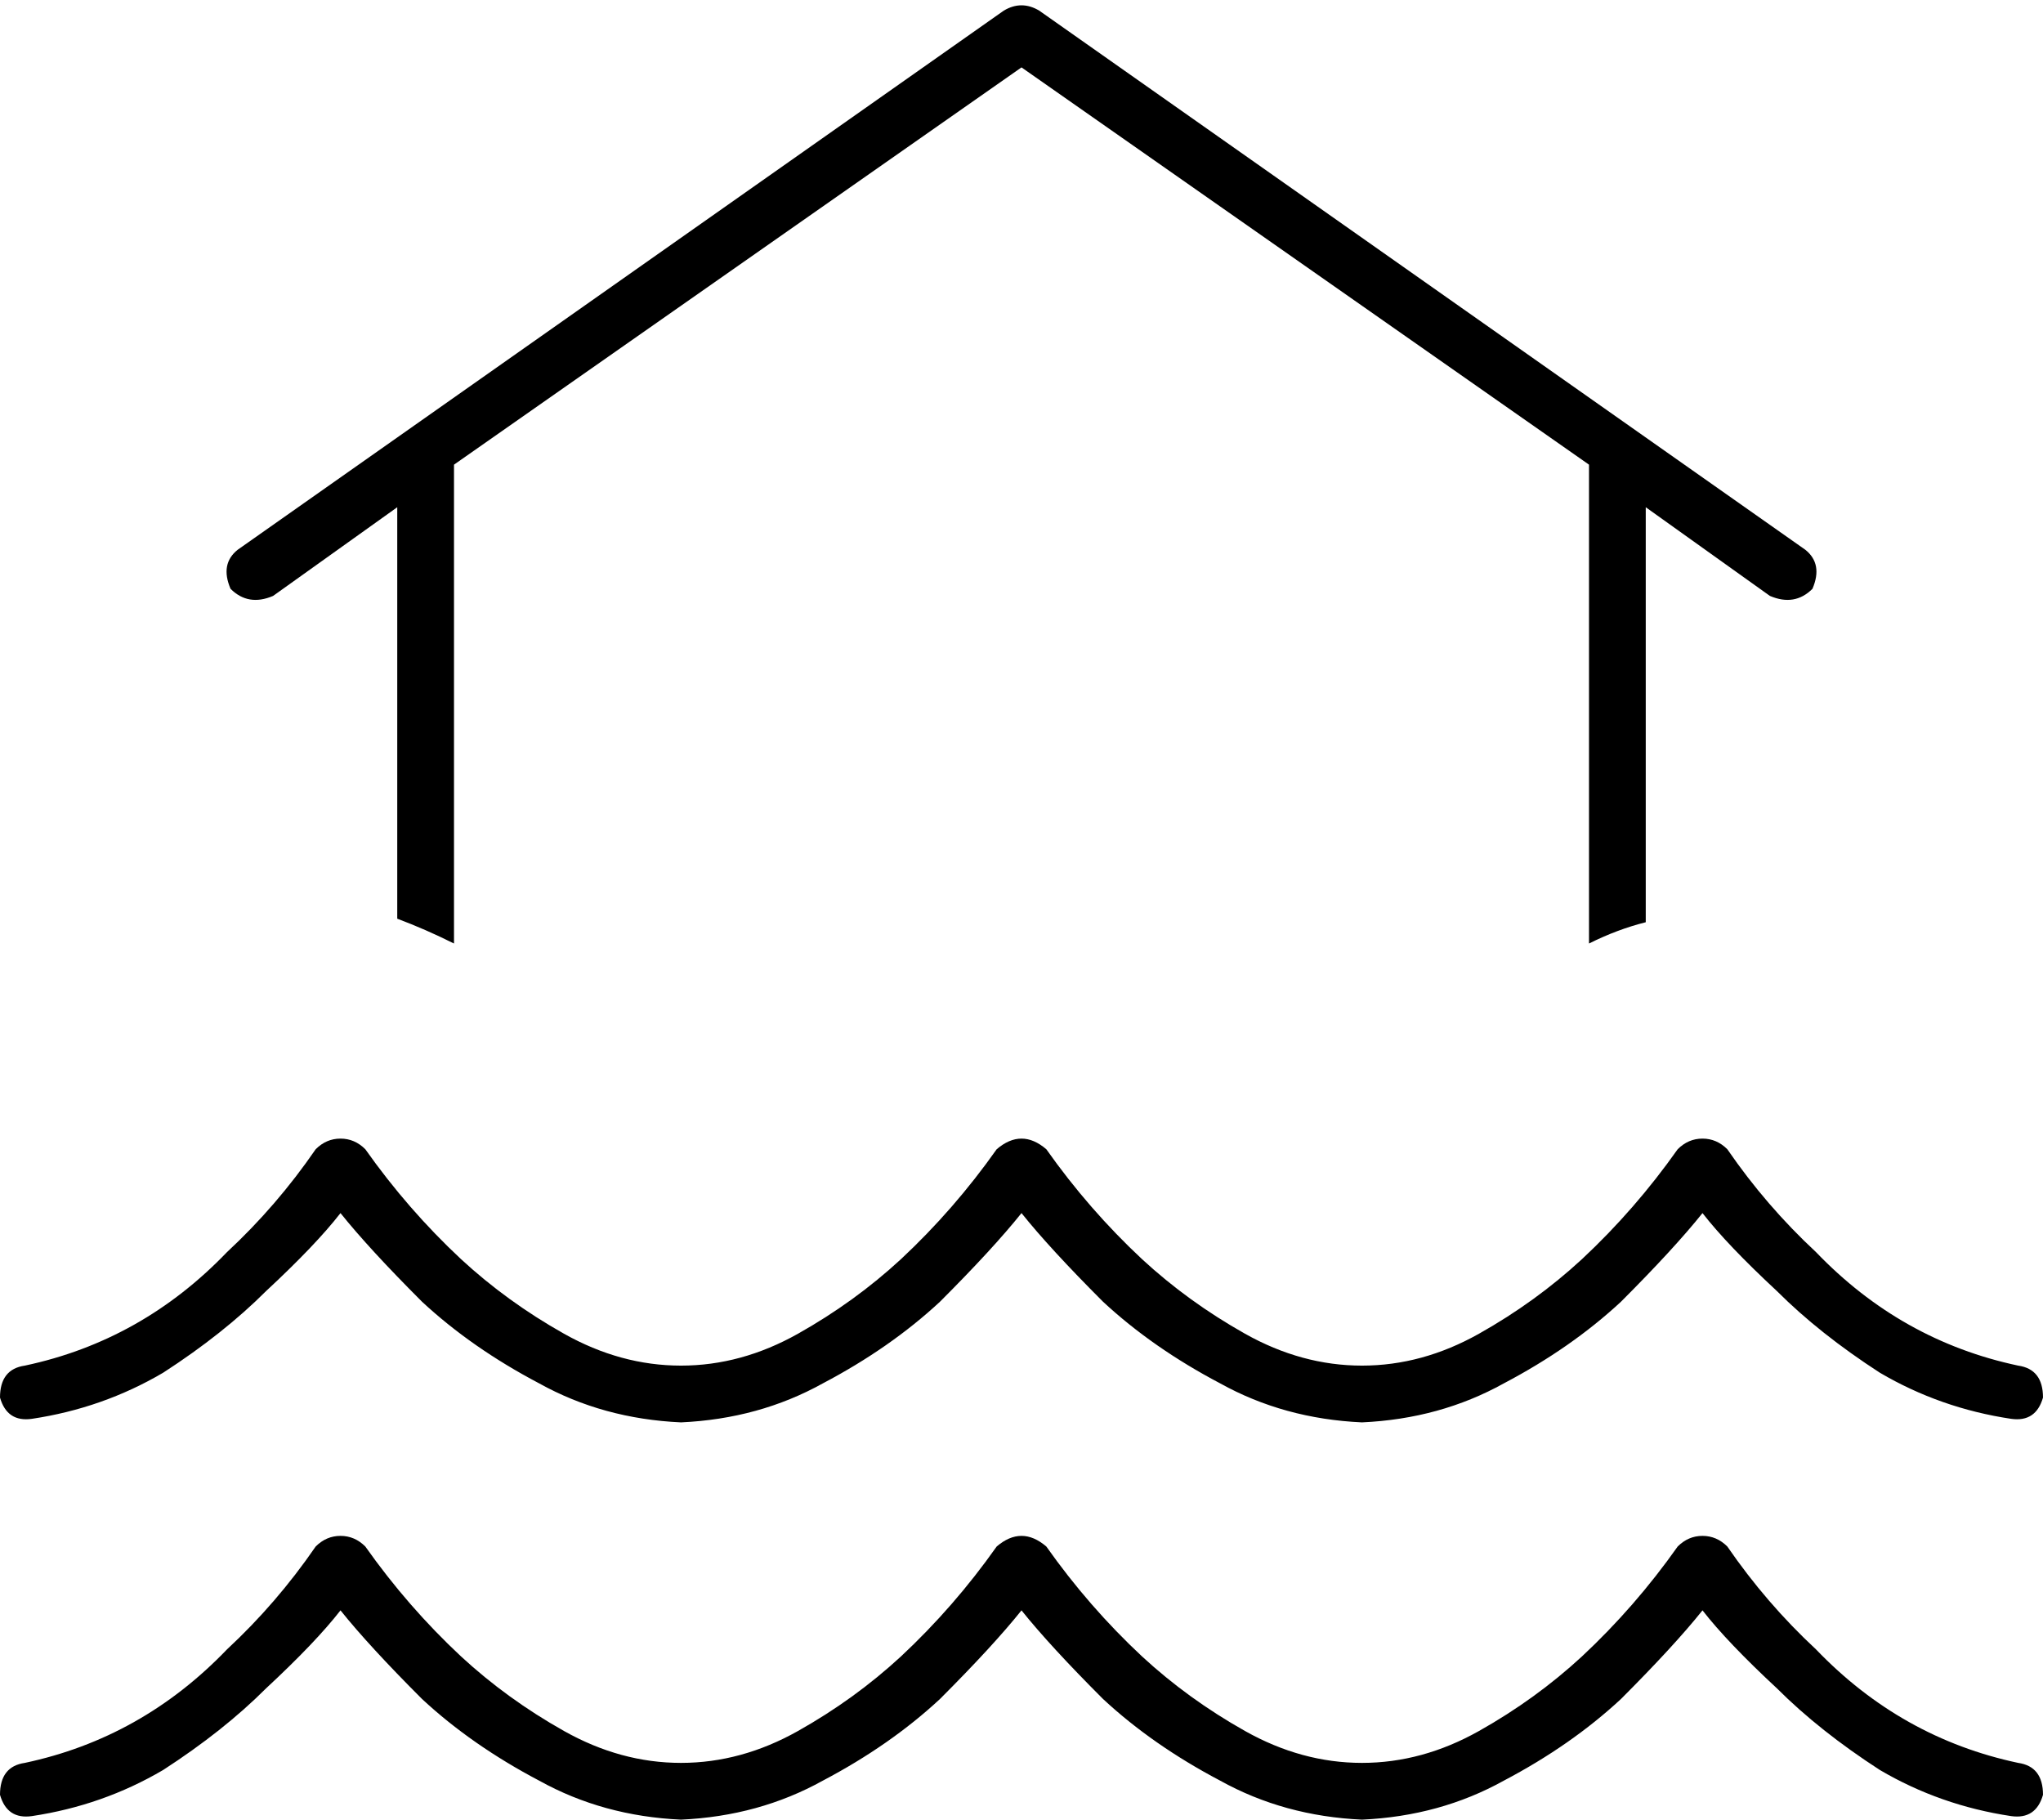 <svg xmlns="http://www.w3.org/2000/svg" viewBox="0 0 576 513">
  <path d="M 293 3 Q 288 0 283 3 L 67 155 L 67 155 Q 62 159 65 166 Q 70 171 77 168 L 112 143 L 112 143 L 112 259 L 112 259 Q 120 262 128 266 L 128 131 L 128 131 L 288 19 L 288 19 L 448 131 L 448 131 L 448 266 L 448 266 Q 456 262 464 260 L 464 143 L 464 143 L 499 168 L 499 168 Q 506 171 511 166 Q 514 159 509 155 L 293 3 L 293 3 Z M 322 355 Q 307 341 295 324 Q 288 318 281 324 Q 269 341 254 355 Q 241 367 225 376 Q 209 385 192 385 Q 175 385 159 376 Q 143 367 130 355 Q 115 341 103 324 Q 100 321 96 321 Q 92 321 89 324 Q 78 340 64 353 Q 40 378 7 385 Q 0 386 0 394 Q 2 401 9 400 Q 29 397 46 387 Q 63 376 75 364 Q 89 351 96 342 Q 104 352 119 367 Q 133 380 152 390 Q 170 400 192 401 Q 214 400 232 390 Q 251 380 265 367 Q 280 352 288 342 Q 288 342 288 342 Q 288 342 288 342 Q 288 342 288 342 Q 288 342 288 342 Q 296 352 311 367 Q 325 380 344 390 Q 362 400 384 401 Q 406 400 424 390 Q 443 380 457 367 Q 472 352 480 342 Q 487 351 501 364 Q 513 376 530 387 Q 547 397 567 400 Q 574 401 576 394 Q 576 386 569 385 Q 536 378 512 353 Q 498 340 487 324 Q 484 321 480 321 Q 476 321 473 324 Q 461 341 446 355 Q 433 367 417 376 Q 401 385 384 385 Q 367 385 351 376 Q 335 367 322 355 L 322 355 Z M 295 436 Q 288 430 281 436 Q 269 453 254 467 Q 241 479 225 488 Q 209 497 192 497 Q 175 497 159 488 Q 143 479 130 467 Q 115 453 103 436 Q 100 433 96 433 Q 92 433 89 436 Q 78 452 64 465 Q 40 490 7 497 Q 0 498 0 506 Q 2 513 9 512 Q 29 509 46 499 Q 63 488 75 476 Q 89 463 96 454 Q 104 464 119 479 Q 133 492 152 502 Q 170 512 192 513 Q 214 512 232 502 Q 251 492 265 479 Q 280 464 288 454 Q 288 454 288 454 Q 288 454 288 454 Q 288 454 288 454 Q 288 454 288 454 Q 296 464 311 479 Q 325 492 344 502 Q 362 512 384 513 Q 406 512 424 502 Q 443 492 457 479 Q 472 464 480 454 Q 487 463 501 476 Q 513 488 530 499 Q 547 509 567 512 Q 574 513 576 506 Q 576 498 569 497 Q 536 490 512 465 Q 498 452 487 436 Q 484 433 480 433 Q 476 433 473 436 Q 461 453 446 467 Q 433 479 417 488 Q 401 497 384 497 Q 367 497 351 488 Q 335 479 322 467 Q 307 453 295 436 L 295 436 Z" />
</svg>